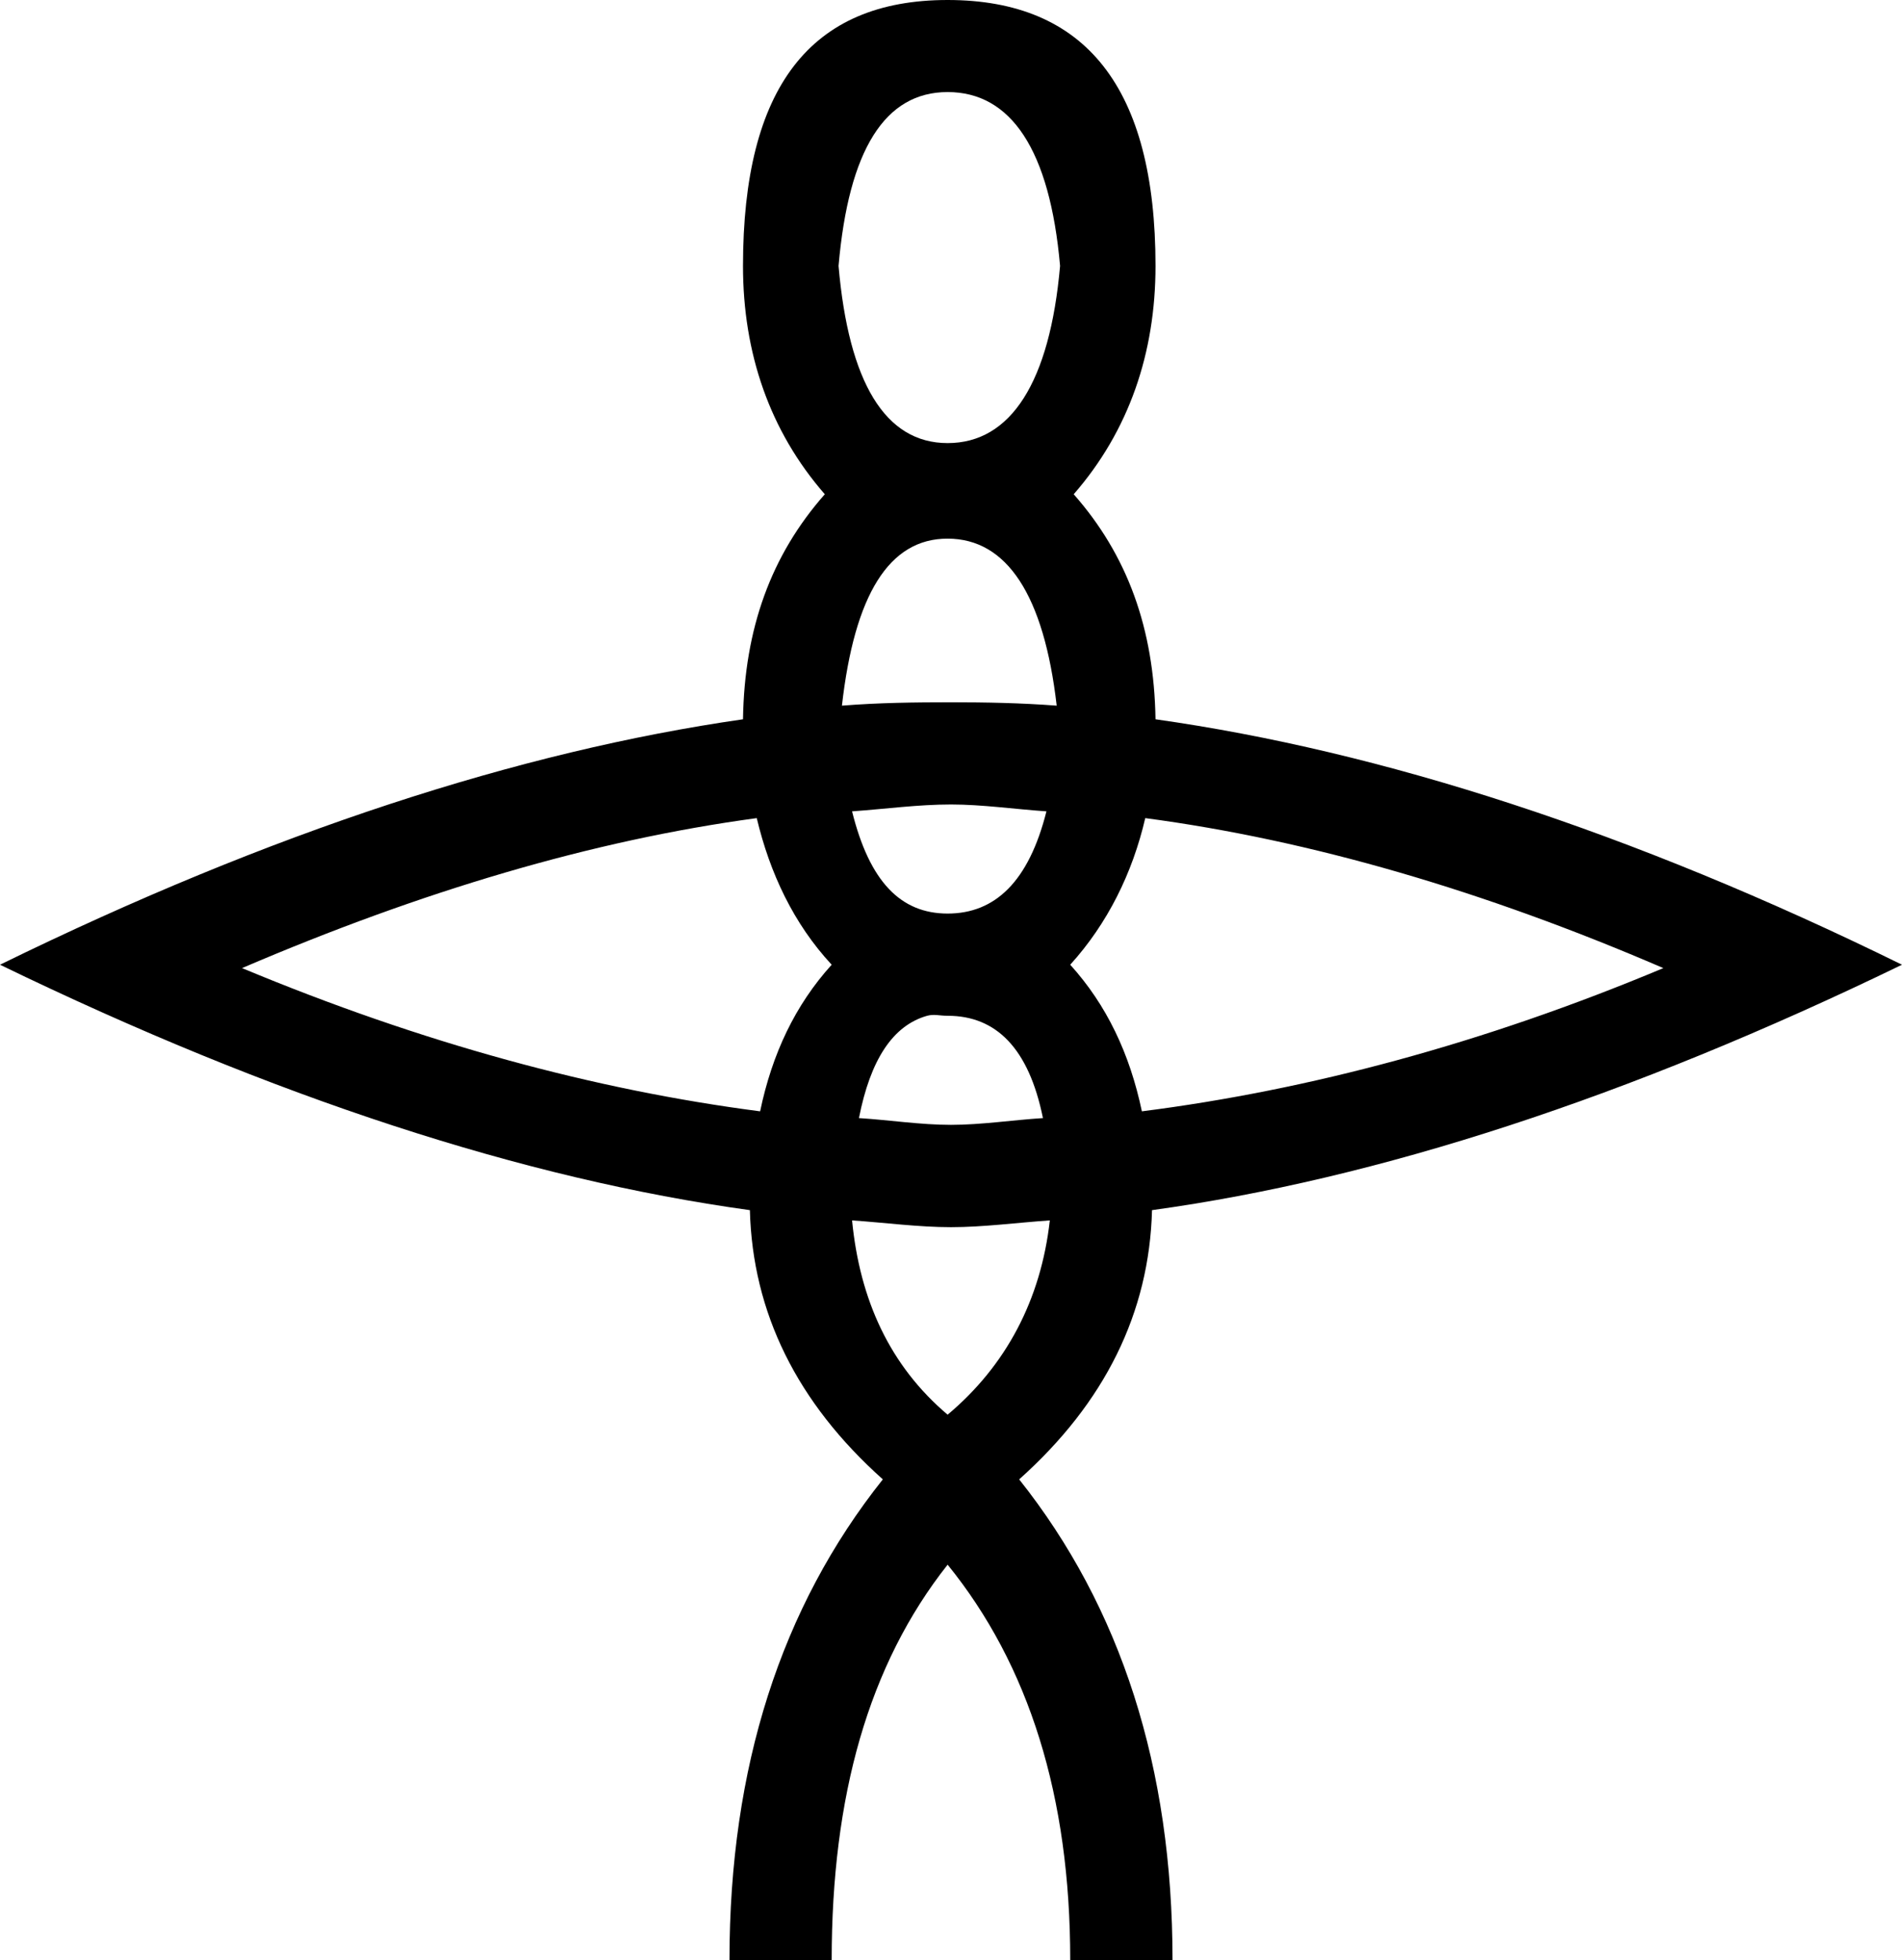 <?xml version="1.0" encoding="UTF-8" standalone="no"?>
<svg
   xmlns:dc="http://purl.org/dc/elements/1.1/"
   xmlns:cc="http://creativecommons.org/ns#"
   xmlns:rdf="http://www.w3.org/1999/02/22-rdf-syntax-ns#"
   xmlns:svg="http://www.w3.org/2000/svg"
   xmlns="http://www.w3.org/2000/svg"
   xmlns:sodipodi="http://sodipodi.sourceforge.net/DTD/sodipodi-0.dtd"
   xmlns:inkscape="http://www.inkscape.org/namespaces/inkscape"
   width="17.438"
   height="17.969"
   id="svg2383"
   sodipodi:version="0.32"
   inkscape:version="0.46"
   sodipodi:docname="V77.svg"
   inkscape:output_extension="org.inkscape.output.svg.inkscape"
   version="1.0">
  <defs
     id="defs2388">
    <inkscape:perspective
       sodipodi:type="inkscape:persp3d"
       inkscape:vp_x="0 : 8.9899998 : 1"
       inkscape:vp_y="0 : 1000 : 0"
       inkscape:vp_z="4.0700002 : 8.9899998 : 1"
       inkscape:persp3d-origin="2.0350001 : 5.9933332 : 1"
       id="perspective2392" />
  </defs>
  <sodipodi:namedview
     inkscape:window-height="708"
     inkscape:window-width="1024"
     inkscape:pageshadow="2"
     inkscape:pageopacity="0.0"
     guidetolerance="10.0"
     gridtolerance="10.0"
     objecttolerance="10.0"
     borderopacity="1.0"
     bordercolor="#666666"
     pagecolor="#ffffff"
     id="base"
     showgrid="false"
     inkscape:zoom="27.993043"
     inkscape:cx="6.4833528"
     inkscape:cy="8.984375"
     inkscape:window-x="-4"
     inkscape:window-y="-4"
     inkscape:current-layer="svg2383"
     showguides="true"
     inkscape:guide-bbox="true" />
  <path
     style="fill:#000000;stroke:none"
     d="M 8.688,0 C 7.428,0 6.812,0.804 6.812,2.438 C 6.812,3.237 7.056,3.951 7.562,4.531 C 7.069,5.09 6.825,5.763 6.812,6.594 C 4.759,6.889 2.487,7.626 0,8.844 C 2.513,10.063 4.805,10.808 6.875,11.094 C 6.9,12.034 7.307,12.859 8.094,13.562 C 7.16,14.736 6.688,16.202 6.688,17.969 L 7.625,17.969 C 7.625,16.469 7.961,15.264 8.688,14.344 C 9.434,15.264 9.813,16.469 9.812,17.969 L 10.75,17.969 C 10.75,16.202 10.277,14.736 9.344,13.562 C 10.131,12.859 10.537,12.034 10.562,11.094 C 12.633,10.808 14.925,10.063 17.438,8.844 C 14.948,7.62 12.661,6.886 10.594,6.594 C 10.581,5.764 10.337,5.09 9.844,4.531 C 10.35,3.951 10.594,3.237 10.594,2.438 C 10.594,0.804 9.954,7.736708e-17 8.688,0 z M 8.688,0.844 C 9.268,0.844 9.625,1.371 9.719,2.438 C 9.625,3.504 9.268,4.062 8.688,4.062 C 8.114,4.062 7.781,3.504 7.688,2.438 C 7.781,1.371 8.114,0.844 8.688,0.844 z M 8.688,4.938 C 9.231,4.938 9.571,5.455 9.688,6.469 C 9.359,6.444 9.036,6.438 8.719,6.438 C 8.393,6.438 8.057,6.442 7.719,6.469 C 7.834,5.455 8.15,4.937 8.688,4.938 z M 8.719,7.375 C 9.005,7.375 9.302,7.418 9.594,7.438 C 9.432,8.082 9.123,8.375 8.688,8.375 C 8.257,8.375 7.972,8.082 7.812,7.438 C 8.119,7.416 8.418,7.375 8.719,7.375 z M 6.938,7.5 C 7.058,8.003 7.275,8.467 7.625,8.844 C 7.29,9.214 7.079,9.661 6.969,10.188 C 5.457,9.992 3.872,9.564 2.219,8.875 C 3.861,8.171 5.434,7.703 6.938,7.5 z M 10.5,7.5 C 12.015,7.701 13.608,8.167 15.25,8.875 C 13.597,9.568 11.993,9.994 10.469,10.188 C 10.358,9.661 10.147,9.214 9.812,8.844 C 10.154,8.467 10.383,8.004 10.5,7.5 z M 8.5,9.312 C 8.563,9.295 8.616,9.312 8.688,9.312 C 9.132,9.312 9.432,9.609 9.562,10.25 C 9.281,10.268 8.995,10.312 8.719,10.312 C 8.439,10.312 8.16,10.268 7.875,10.25 C 7.98,9.716 8.184,9.402 8.5,9.312 z M 7.812,11.188 C 8.118,11.209 8.423,11.25 8.719,11.25 C 9.014,11.25 9.319,11.209 9.625,11.188 C 9.543,11.918 9.222,12.521 8.688,12.969 C 8.159,12.521 7.883,11.918 7.812,11.188 z"
     id="path2670" />
</svg>
